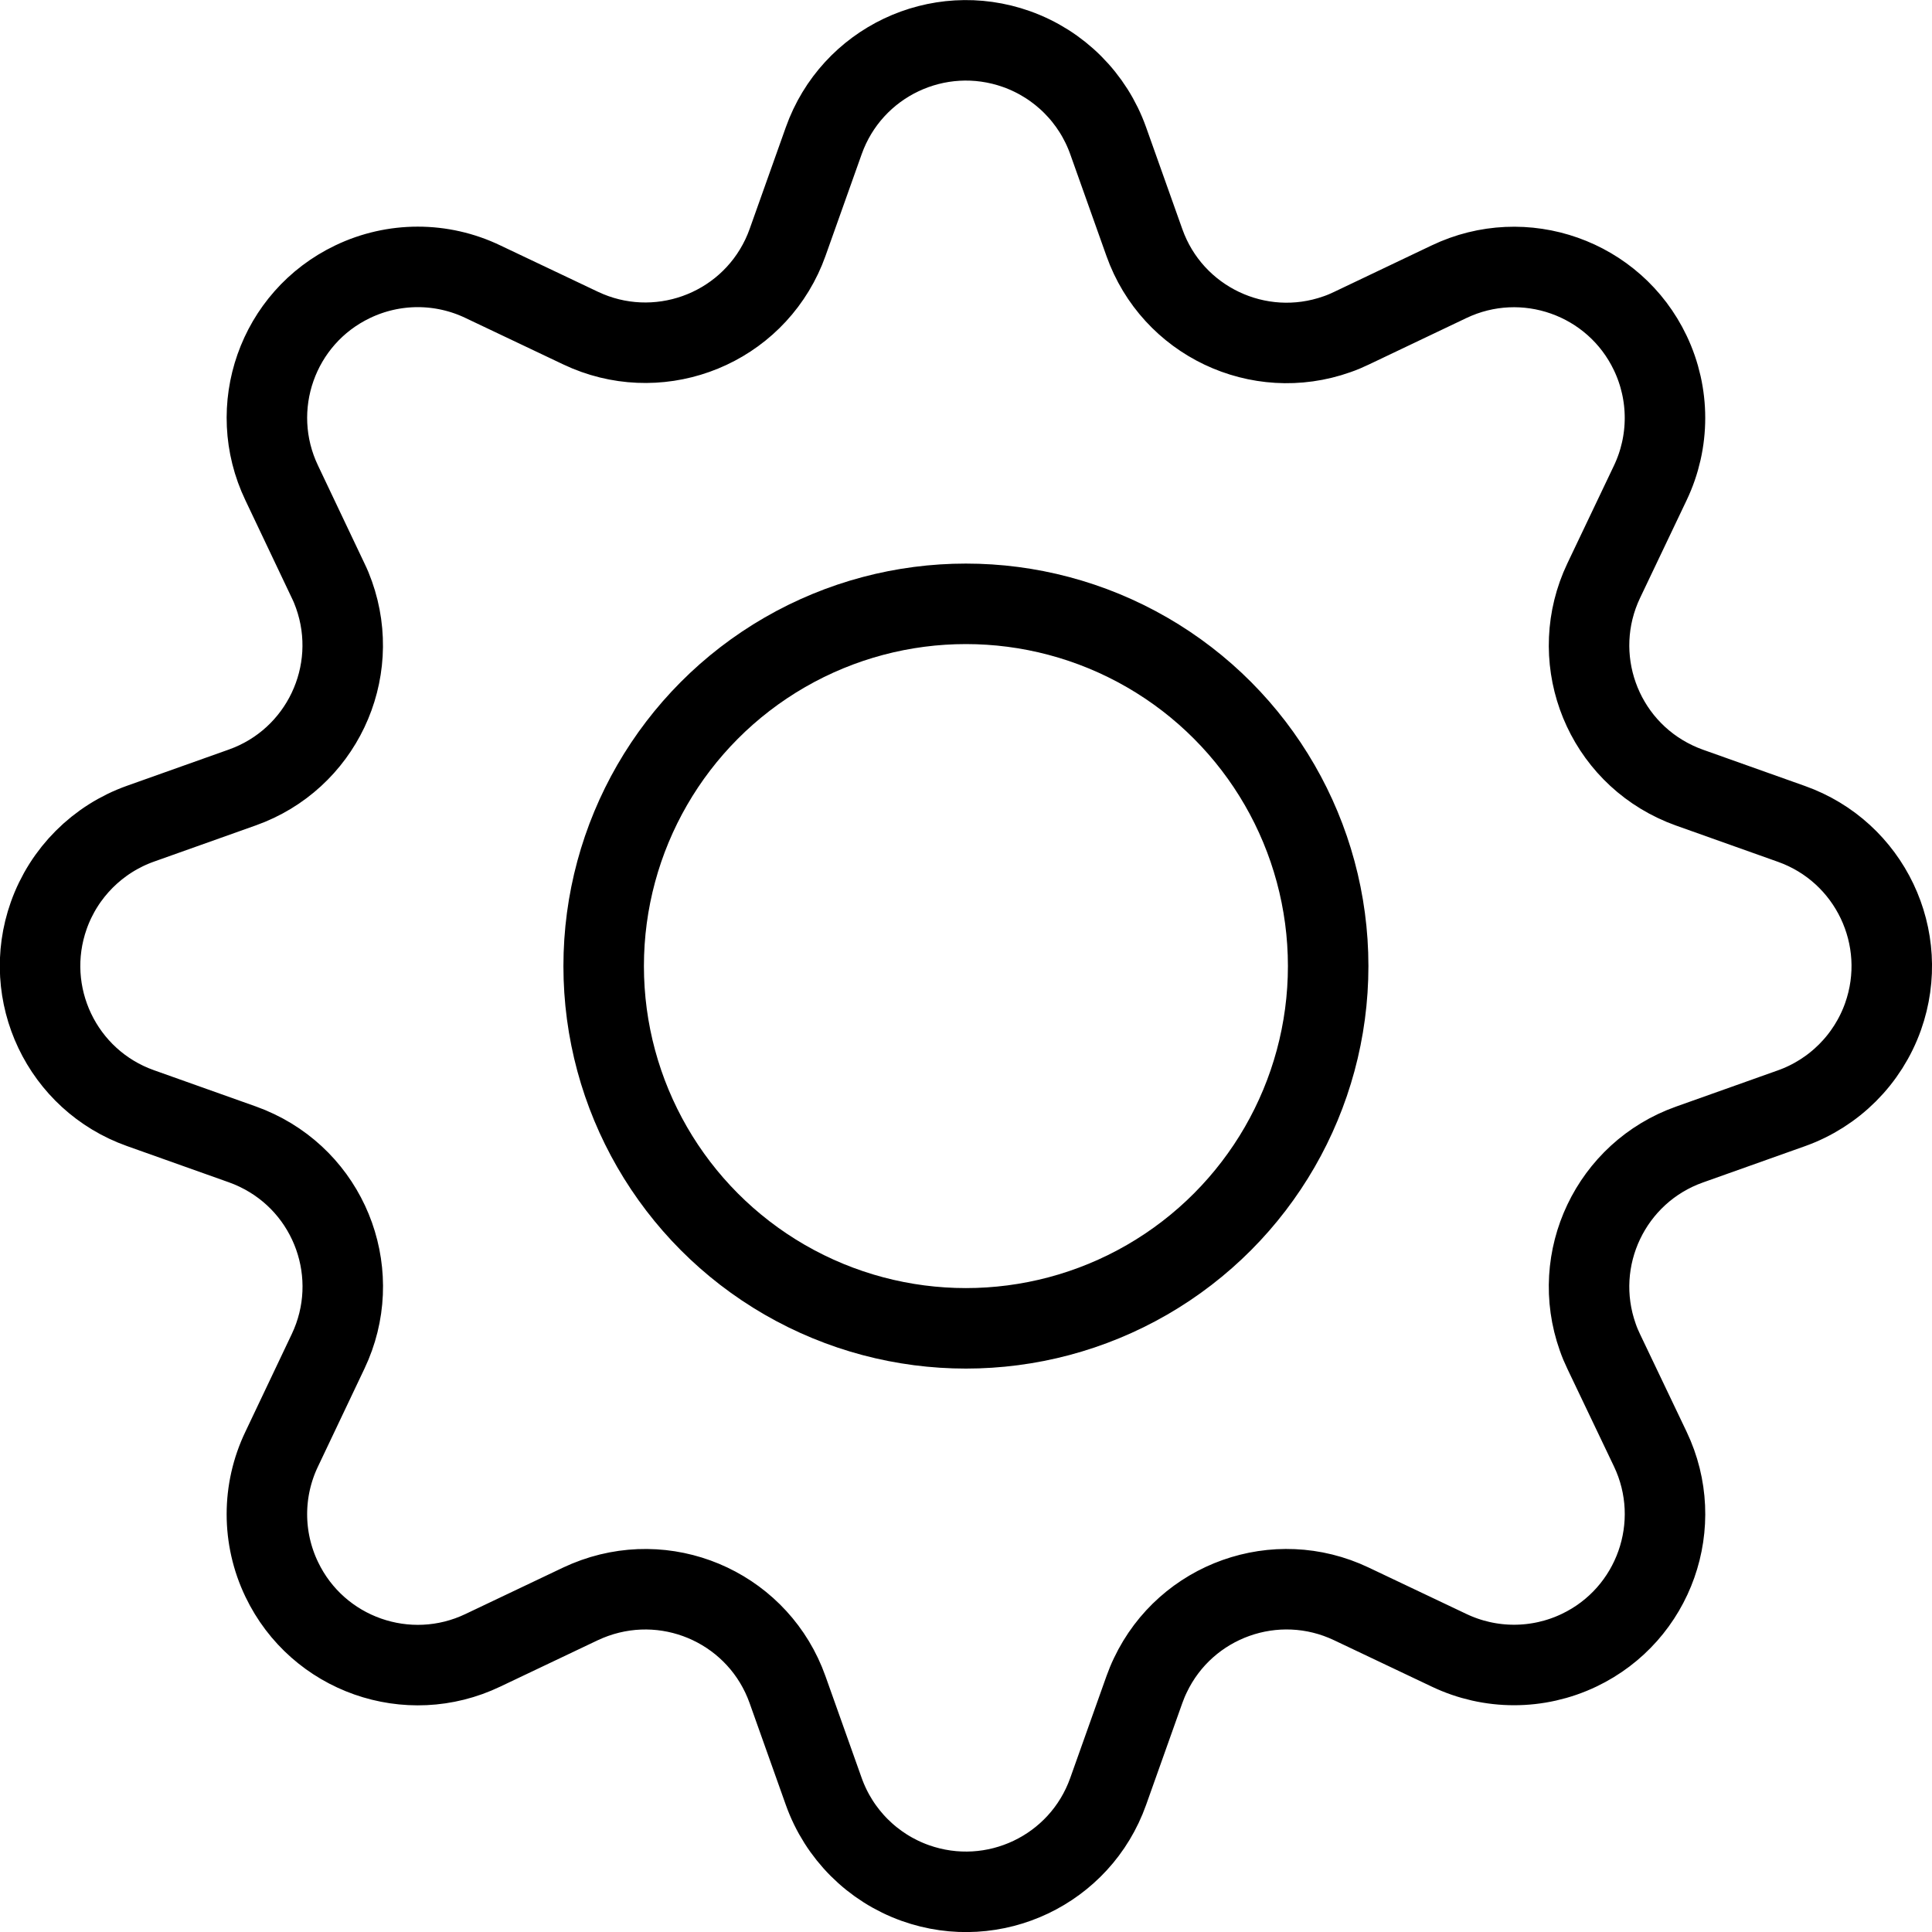 <?xml version="1.0" encoding="UTF-8"?><svg version="1.1" viewBox="0 0 24 24" xmlns="http://www.w3.org/2000/svg" xmlns:xlink="http://www.w3.org/1999/xlink"><g stroke-linecap="round" stroke-width="1" stroke="#000" fill="none" stroke-linejoin="round"><path d="M19.922 7.213l7.43998e-08-1.56383e-07c-.445.935-.047 2.053.887 2.497 .058.028.117.052.178.074l1.265.45 -1.10868e-08-3.93506e-09c.976.346 1.486 1.418 1.14 2.394 -.189.532-.608.951-1.14 1.14l-1.265.45 7.56718e-08-2.68785e-08c-.975.346-1.485 1.418-1.139 2.393 .021.061.046.12.074.178l.578 1.211 -5.3046e-08-1.1107e-07c.446.934.051 2.054-.884 2.5 -.511.244-1.105.244-1.616 1.06092e-07l-1.213-.576 2.86223e-08 1.36171e-08c-.935-.445-2.053-.047-2.497.887 -.028.058-.052.117-.074.178l-.45 1.265 6.83531e-08-1.92095e-07c-.347.976-1.419 1.485-2.395 1.138 -.531-.189-.949-.607-1.138-1.138l-.45-1.265 3.22558e-08 9.07068e-08c-.347-.976-1.419-1.485-2.395-1.138 -.06.021-.119.046-.177.073l-1.211.576 -2.66819e-08 1.27927e-08c-.933.447-2.053.054-2.5-.88 -.246-.512-.246-1.108 2.55853e-08-1.62l.576-1.213 -8.21601e-10 1.72695e-09c.445-.935.047-2.053-.887-2.497 -.058-.028-.117-.052-.178-.074l-1.265-.45 6.72536e-08 2.38704e-08c-.976-.346-1.486-1.418-1.14-2.394 .189-.532.608-.951 1.14-1.14l1.265-.45 -5.28049e-09 1.87836e-09c.975-.347 1.484-1.419 1.138-2.394 -.021-.06-.045-.118-.073-.175l-.576-1.213 4.83745e-08 1.00896e-07c-.447-.933-.054-2.053.88-2.5 .512-.246 1.108-.246 1.62-9.67491e-08l1.213.576 -2.17197e-07-1.03136e-07c.935.444 2.054.046 2.498-.889 .027-.057.051-.115.072-.174l.45-1.265 -1.23305e-07 3.46528e-07c.347-.976 1.419-1.485 2.395-1.138 .531.189.949.607 1.138 1.138l.45 1.265 -3.43584e-08-9.673e-08c.346.975 1.418 1.485 2.393 1.139 .061-.021.12-.046.178-.074l1.213-.578 -1.34603e-07 6.42854e-08c.934-.446 2.054-.051 2.5.884 .244.511.244 1.105 1.28571e-07 1.616Z"></path><circle cx="11.999" cy="12.001" r="4.5"></circle></g></svg>